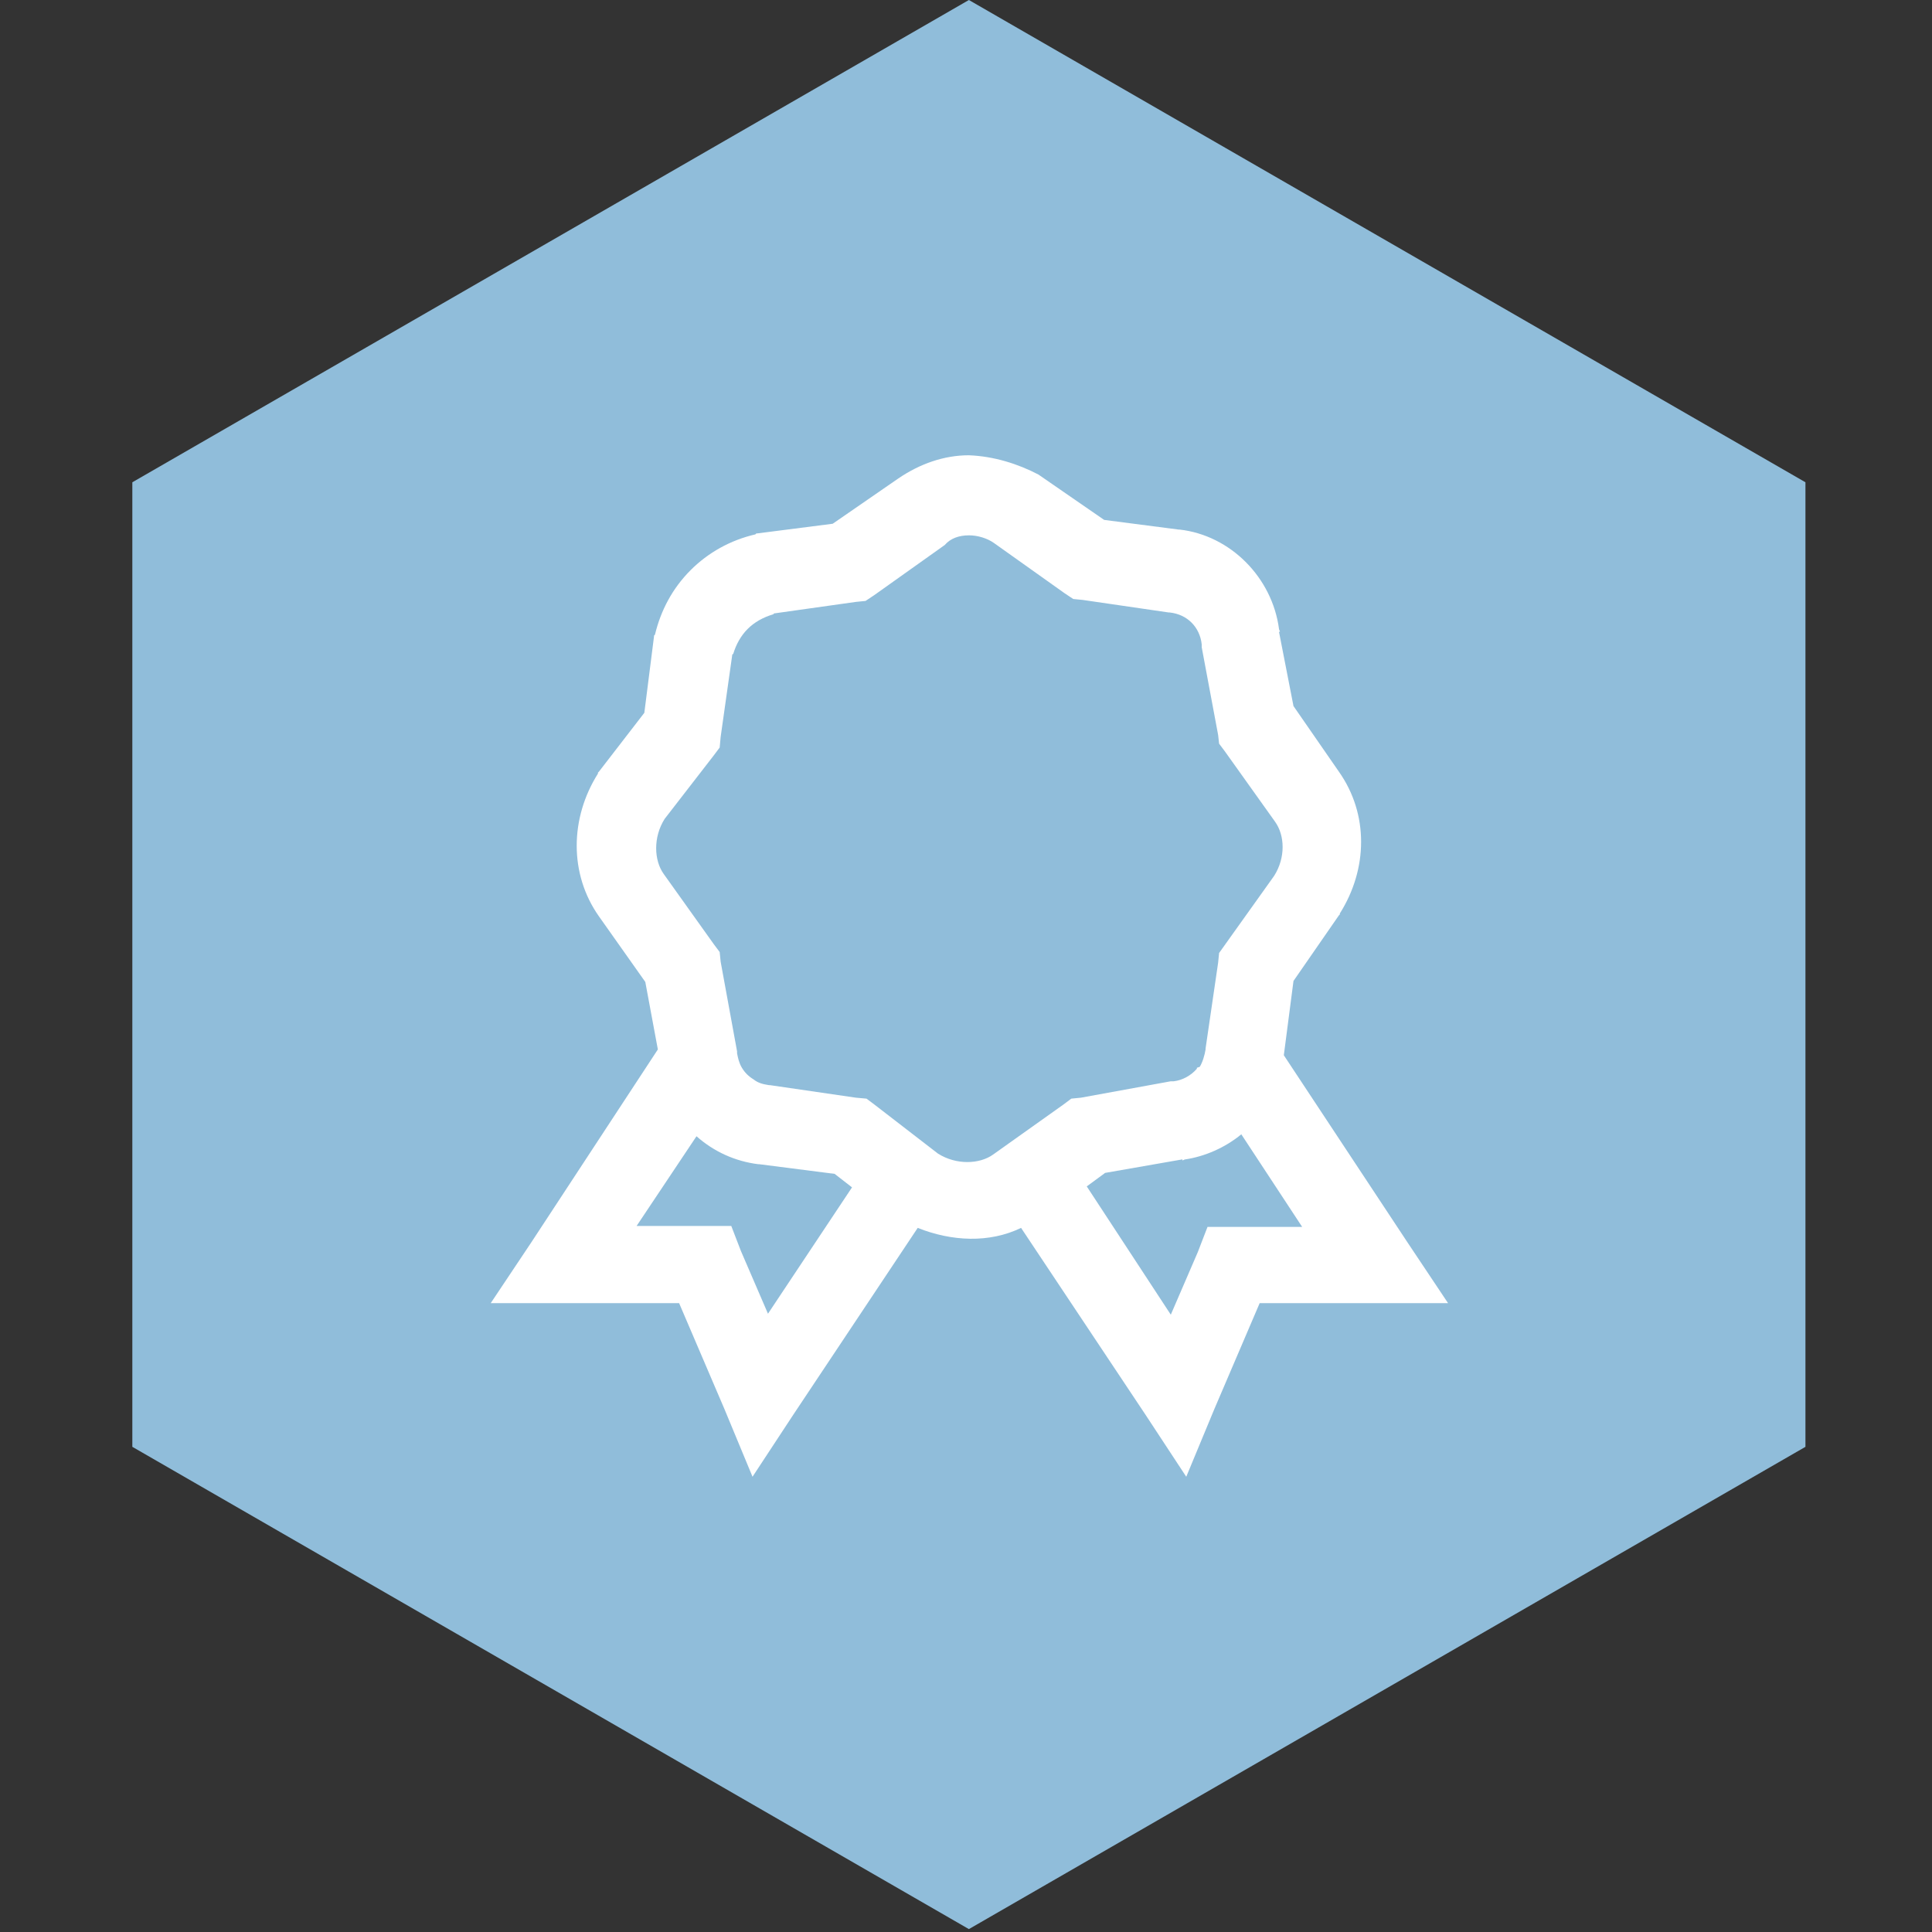 <svg fill="none" height="200" viewBox="0 0 200 200" width="200" xmlns="http://www.w3.org/2000/svg" xmlns:xlink="http://www.w3.org/1999/xlink"><rect x="0" y="0" width="200" height="200" fill="#333333" stroke="none"/><clipPath id="a"><path d="m0 0h200v200h-200z"/></clipPath><g clip-path="url(#a)"><path d="m13.699 49.925v99.85l86.6 49.925 86.6-49.925v-99.85l-86.6-49.925z" fill="#90bdda"/><path d="m100.301 47.129c-2.6 0-5.1.899-7.3 2.396l-6.8 4.693-7.8.999h-.1l-.1.1c-2.6.599-4.9 1.897-6.7 3.695-1.9 1.897-3.1 4.194-3.7 6.69l-.1.1v.1l-1 7.888-4.7 6.091-.1.1v.1c-2.9 4.593-3 10.384.1 14.778l4.8 6.79 1.3 6.989-13.1 19.97-4.2 6.291h19.5l4.7 10.983 2.9 6.99 4.2-6.391 12.9-19.371c3.5 1.398 7.4 1.598 10.7 0l12.9 19.371 4.2 6.391 2.9-6.99 4.7-10.983h19.5l-4.2-6.291-12.8-19.371 1-7.688 4.7-6.79.1-.1v-.1c2.9-4.593 3-10.284-.1-14.678l-4.7-6.79-1.5-7.688h.1c0-.1-.1-.2-.1-.3-.7-5.292-5-9.685-10.3-10.284h-.1l-7.7-.999-6.8-4.693c-2.1-1.098-4.6-1.897-7.2-1.997zm0 8.288c.9 0 1.9.299 2.6.799l7.3 5.192.9.599 1 .1 8.9 1.298h.1c1.8.2 3.1 1.498 3.3 3.295v.3l1.7 9.086.1.899.6.799 5.2 7.289c1 1.398 1.1 3.694-.1 5.592l-5.7 7.988-.1.999-1.3 8.886v.1c-.1.599-.3 1.298-.6 1.797l-.3.1v.1c-.6.699-1.5 1.198-2.4 1.298h-.3l-9.3 1.698-1 .099-.8.6-7.3 5.192c-1.4.998-3.8 1.098-5.7-.1l-6.6-5.092-.8-.6-1.1-.099-8.9-1.298h-.1c-.6-.1-1.1-.2-1.6-.6-.5-.299-.9-.698-1.2-1.198-.3-.499-.4-.998-.5-1.497v-.2l-1.7-9.286-.1-.999-.6-.799-5.2-7.289c-1-1.398-1.1-3.794.1-5.691l5.1-6.59.6-.799.1-1.098 1.2-8.487c0-.1.1-.1.1-.1.3-.999.8-1.897 1.5-2.596.7-.699 1.6-1.198 2.6-1.498.1 0 .1-.1.1-.1l8.5-1.198 1-.1.9-.599 7.3-5.192c.6-.699 1.5-.999 2.5-.999zm28.2 62.007 6.3 9.586h-9.8l-1 2.596-2.8 6.49-8.7-13.28 1.9-1.398 8-1.398v.1c.1 0 .2-.1.3-.1 2-.299 4.1-1.198 5.8-2.596zm-56.4.2c1.8 1.597 4 2.596 6.4 2.895h.1l7.8.999 1.8 1.398-8.7 13.08-2.8-6.49-1-2.596h-9.8z" fill="#fff"/></g></svg>